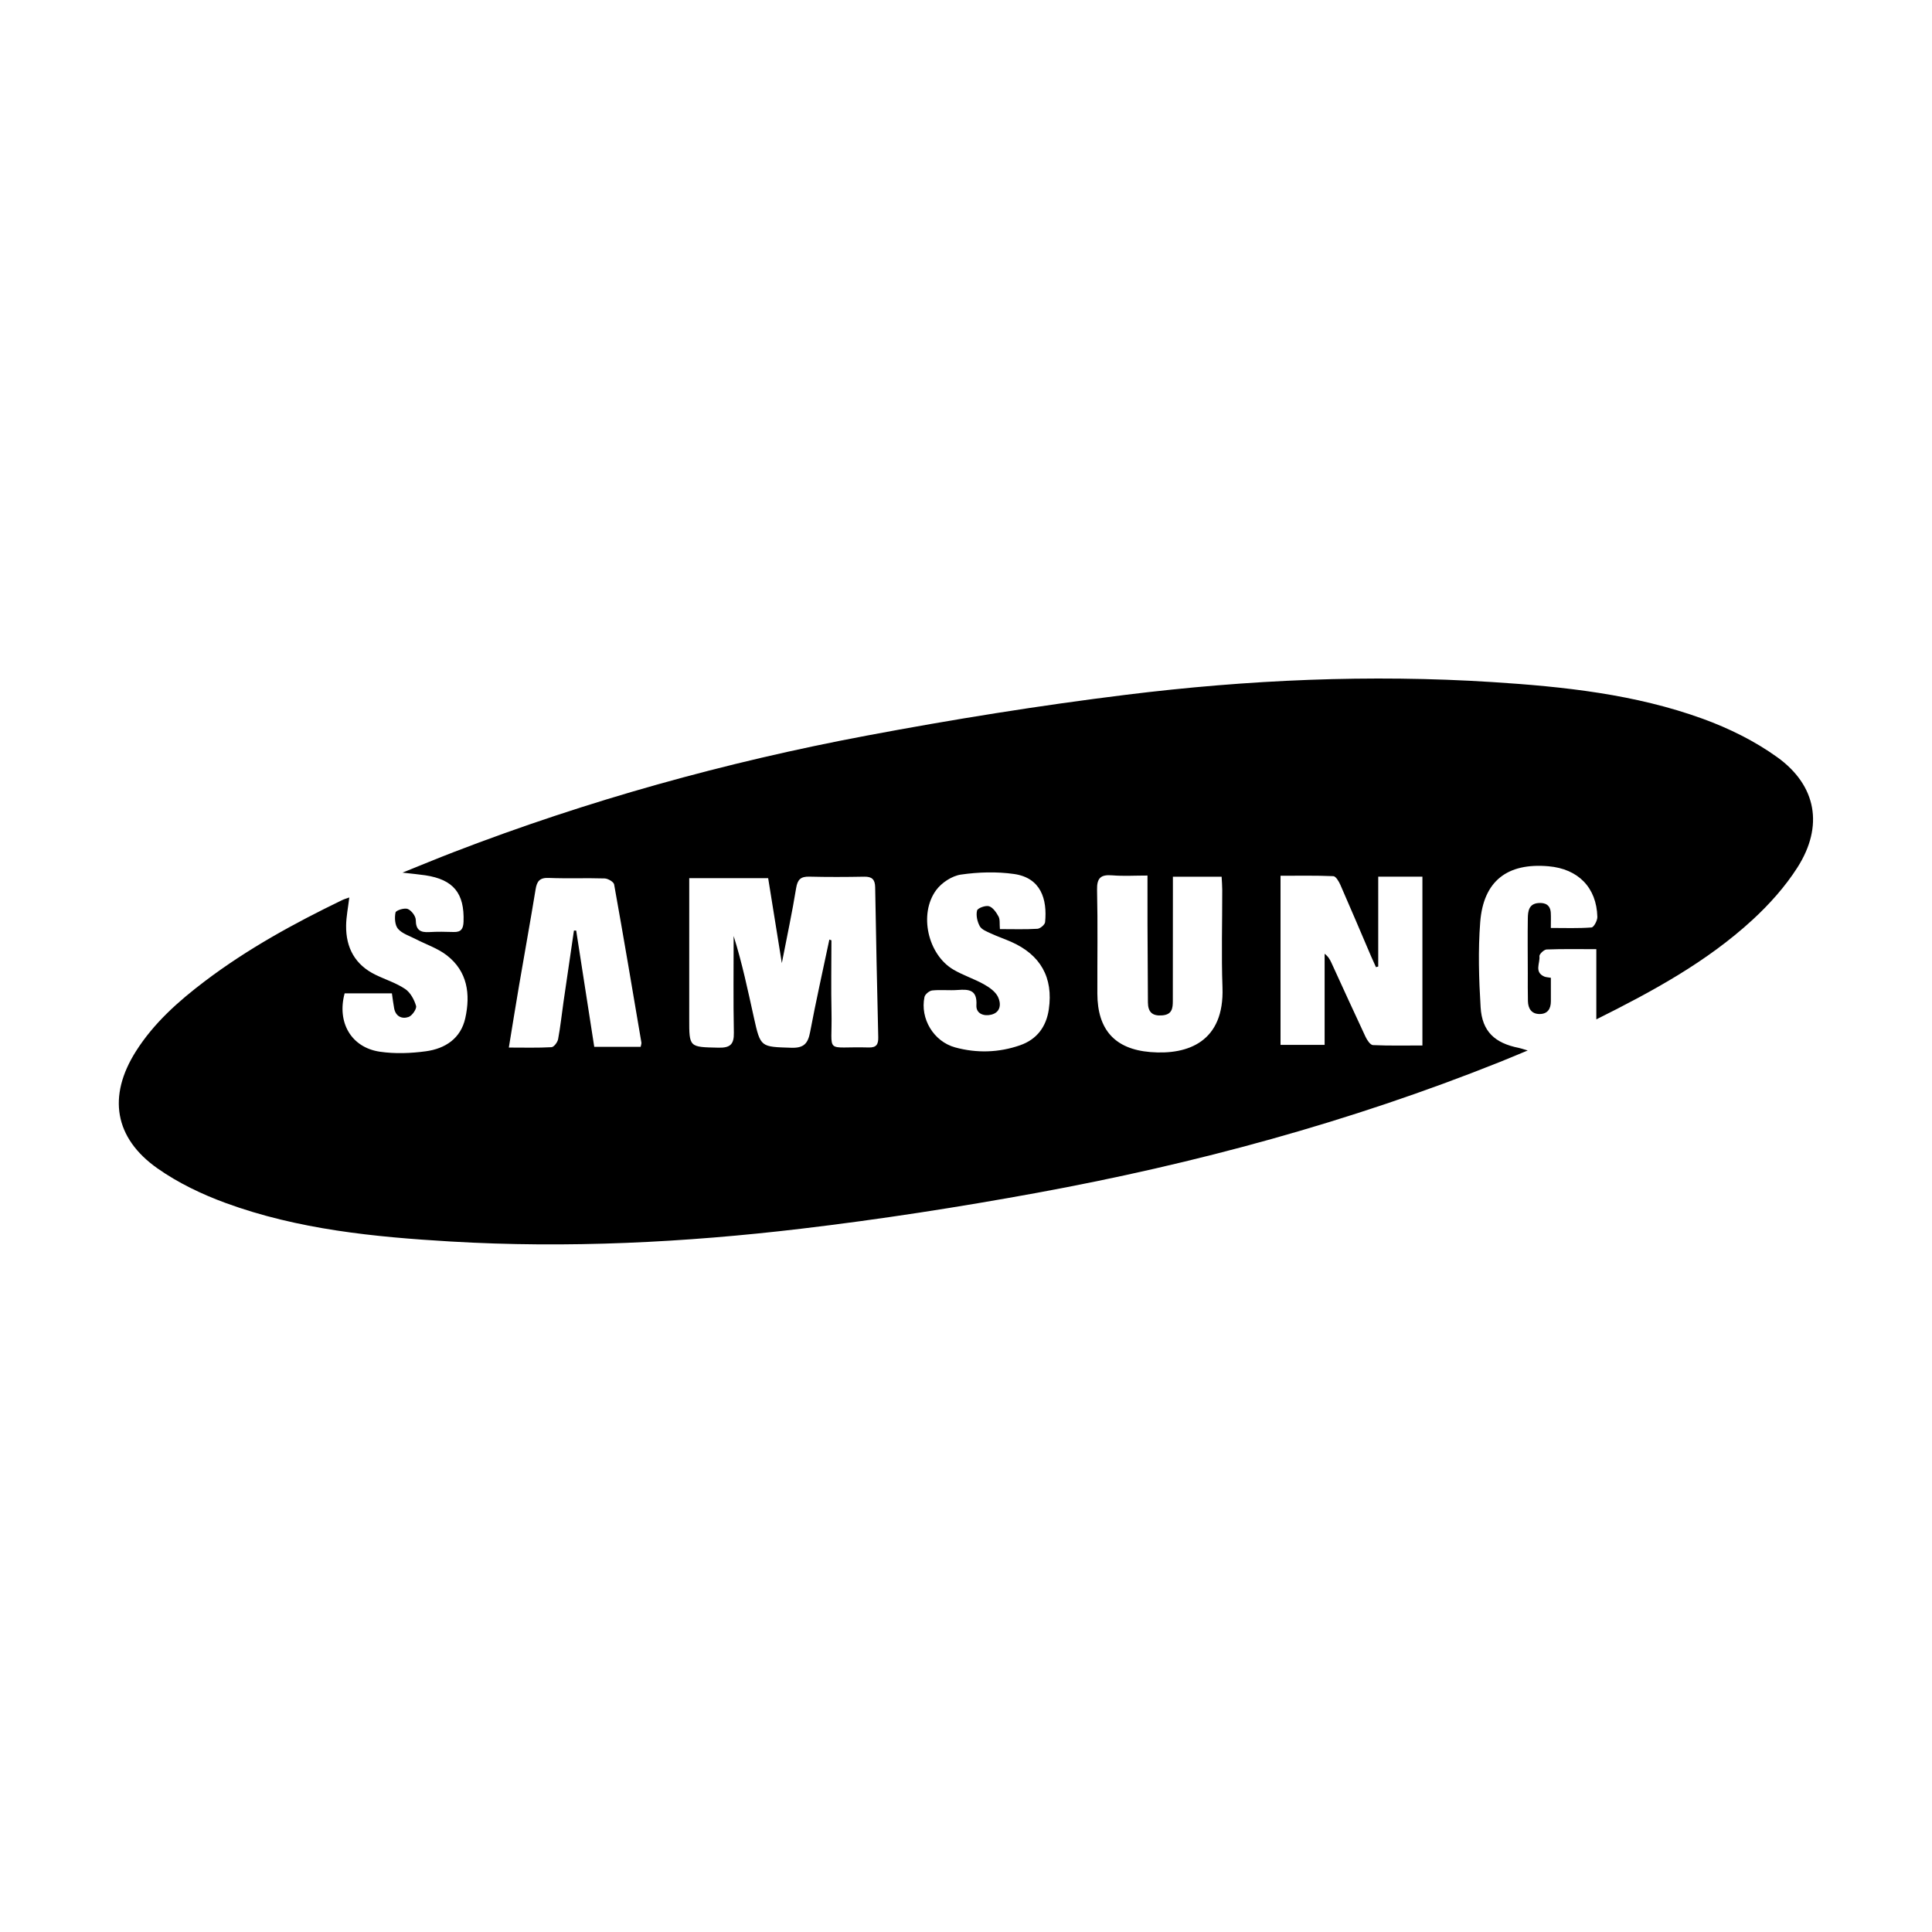 <?xml version="1.0" standalone="no"?><!DOCTYPE svg PUBLIC "-//W3C//DTD SVG 1.1//EN" "http://www.w3.org/Graphics/SVG/1.1/DTD/svg11.dtd"><svg t="1555590443524" class="icon" style="" viewBox="0 0 1024 1024" version="1.1" xmlns="http://www.w3.org/2000/svg" p-id="17781" xmlns:xlink="http://www.w3.org/1999/xlink" width="48" height="48"><defs><style type="text/css"></style></defs><path d="M185.131 475.679c-0.657 5.537-1.627 10.211-1.684 14.897-0.143 11.782 4.755 20.82 15.619 26.095 5.224 2.537 10.918 4.314 15.677 7.51 2.768 1.858 4.814 5.636 5.779 8.96 0.446 1.535-2.069 5.207-3.956 5.867-3.527 1.232-6.853-0.248-7.671-4.616-0.47-2.5-0.762-5.034-1.181-7.882h-25.055c-4.168 15.357 3.473 28.684 18.674 30.92 7.966 1.173 16.382 0.857 24.398-0.234 10.216-1.394 18.48-6.748 20.877-17.551 2.814-12.694 1.197-24.796-9.812-33.317-4.829-3.732-10.977-5.752-16.494-8.612-3.225-1.673-7.116-2.84-9.344-5.416-1.679-1.939-1.897-5.898-1.329-8.663 0.231-1.124 4.695-2.565 6.453-1.877 1.967 0.775 4.266 3.789 4.283 5.846 0.042 5.348 2.418 6.702 7.163 6.415 4.297-0.259 8.623-0.183 12.932-0.045 3.926 0.125 5.089-1.671 5.227-5.459 0.543-15.066-5.33-22.365-20.337-24.605-3.35-0.5-6.731-0.792-12.017-1.401 10.082-4.054 18.517-7.567 27.039-10.851 71.034-27.367 144.134-47.684 218.851-61.747 45.624-8.588 91.557-15.979 137.626-21.67 64.444-7.962 129.269-10.882 194.189-6.729 37.839 2.422 75.622 6.428 111.528 19.474 13.783 5.008 27.453 11.758 39.331 20.284 20.997 15.076 24.716 36.639 10.796 58.474-6.509 10.207-14.902 19.578-23.844 27.801-24.314 22.362-53.125 37.956-82.767 52.743v-37.213c-9.183 0-17.783-0.169-26.364 0.167-1.381 0.055-3.915 2.484-3.789 3.571 0.415 3.631-2.855 8.367 2.531 10.759 0.913 0.405 2.011 0.398 3.528 0.673 0 4.313-0.011 8.367 0.001 12.421 0.016 4.068-1.764 6.8-6.013 6.783-4.23-0.016-6.047-2.884-6.146-6.817-0.127-4.954-0.062-9.915-0.071-14.874-0.017-9.701-0.132-19.403 0.014-29.102 0.057-3.719 0.558-7.602 5.551-8.024 3.737-0.314 6.389 1.044 6.623 5.205 0.13 2.342 0.021 4.697 0.021 7.996 7.51 0 14.566 0.279 21.558-0.263 1.222-0.095 3.149-3.668 3.099-5.591-0.4-15.551-10.136-25.464-25.869-26.841-21.854-1.915-34.527 7.776-36.221 29.648-1.156 14.951-0.7 30.119 0.22 45.118 0.782 12.766 7.497 18.981 20.249 21.501 1.011 0.201 1.99 0.568 4.718 1.363-5.919 2.446-10.341 4.326-14.8 6.109-79.373 31.726-161.481 53.991-245.416 69.364-41.444 7.59-83.166 14.065-125.001 19.018-61.682 7.303-123.69 10.437-185.812 6.756-40.436-2.396-80.791-6.368-119.174-20.436-12.595-4.616-25.127-10.622-36.055-18.313-22.938-16.147-26.441-38.341-11.433-62.046 9.489-14.987 22.541-26.562 36.519-37.15 22.596-17.112 47.307-30.672 72.751-42.972 1.136-0.553 2.372-0.889 3.831-1.42z m254.44 22.31c0.366 0.133 0.732 0.268 1.098 0.399 0 12.708-0.225 25.422 0.048 38.121 0.496 22.938-4.246 17.974 19.749 18.676 4.099 0.12 5.113-1.728 5.024-5.456-0.631-26.487-1.187-52.978-1.633-79.468-0.071-4.154-1.707-5.676-5.828-5.596-9.691 0.183-19.392 0.22-29.08-0.02-4.572-0.116-6.251 1.54-6.993 6.137-2.047 12.661-4.758 25.216-7.568 39.695-2.629-16.341-4.939-30.695-7.245-45.039h-41.832c0 25.255 0.03 49.788-0.01 74.32-0.025 15.467-0.065 15.187 15.497 15.534 6.188 0.137 8.286-1.717 8.161-7.959-0.336-17.071-0.116-34.152-0.116-51.23 4.524 14.362 7.541 28.842 10.745 43.281 3.511 15.819 3.598 15.426 19.816 15.95 6.649 0.215 8.823-2.257 9.964-8.302 3.093-16.402 6.763-32.701 10.203-49.042z m290.918 14.293c-0.397 0.112-0.795 0.22-1.193 0.33-0.862-1.908-1.756-3.803-2.581-5.727-5.419-12.649-10.766-25.328-16.3-37.927-0.789-1.795-2.399-4.523-3.725-4.578-9.348-0.399-18.721-0.212-27.984-0.212v89.642h23.374v-48.3c1.949 1.47 2.827 3.1 3.598 4.777 6.017 13.089 11.956 26.214 18.086 39.25 0.826 1.754 2.523 4.317 3.918 4.382 8.71 0.404 17.447 0.204 26.224 0.204v-89.482H730.491c-0.002 16.271-0.002 31.957-0.002 47.643z m-122.297-48.228c-6.712 0-12.714 0.379-18.646-0.104-6.061-0.494-8.232 1.306-8.083 7.732 0.42 18.313 0.105 36.641 0.16 54.961 0.054 19.076 9.217 29.422 28.127 30.974 20.042 1.645 39.219-5.6 38.191-34.224-0.619-17.222-0.101-34.483-0.129-51.726-0.003-2.3-0.207-4.603-0.323-7.002h-25.828c0 3.16 0.003 5.714 0 8.266-0.017 19.185-0.051 38.368-0.04 57.552 0.003 3.959-0.402 7.238-5.561 7.684-5.322 0.456-7.615-1.772-7.637-6.907-0.058-13.793-0.167-27.583-0.224-41.376-0.034-8.341-0.006-16.683-0.006-25.828z m-78.224 28.388c7.018 0 13.474 0.224 19.894-0.167 1.476-0.089 3.932-2.17 4.063-3.517 1.178-12.086-2.146-23.493-16.488-25.528-9.222-1.307-18.929-1.018-28.158 0.325-4.739 0.688-10.215 4.302-13.107 8.245-9.291 12.67-4.389 34.099 9.082 42.073 5.155 3.054 11.014 4.899 16.253 7.826 2.879 1.607 6.082 3.864 7.438 6.653 1.673 3.435 1.618 8.089-3.429 9.411-3.912 1.026-8.268-0.402-7.999-4.996 0.474-8.099-3.844-8.517-9.88-8.059-4.503 0.343-9.079-0.218-13.556 0.253-1.521 0.16-3.799 2.045-4.095 3.479-2.373 11.436 4.837 23.589 16.28 26.711 11.435 3.122 23.052 2.79 34.332-1.115 8.993-3.116 13.956-9.836 15.3-19.112 2.431-16.798-4.401-28.889-20.041-35.769-3.542-1.558-7.229-2.799-10.734-4.432-2.12-0.986-4.817-2.006-5.816-3.807-1.327-2.39-2.072-5.761-1.443-8.309 0.322-1.306 4.513-2.844 6.34-2.28 2.085 0.643 3.87 3.296 5.054 5.476 0.837 1.54 0.459 3.74 0.71 6.638zM339.569 554.85c0.187-1.047 0.482-1.698 0.382-2.283-4.732-27.948-9.433-55.902-14.45-83.799-0.245-1.366-3.249-3.12-5.014-3.174-9.894-0.309-19.814 0.126-29.701-0.272-4.844-0.193-6.228 1.86-6.923 6.123-2.771 16.953-5.841 33.859-8.732 50.794-1.831 10.709-3.538 21.44-5.436 32.991 8.083 0 15.365 0.214 22.61-0.197 1.285-0.075 3.19-2.595 3.498-4.232 1.235-6.535 1.916-13.173 2.867-19.763 1.823-12.61 3.687-25.217 5.531-37.821 0.397 0 0.793 0.003 1.19 0.006 3.2 20.587 6.398 41.176 9.574 61.629l24.604-0.001z" p-id="17782"></path></svg>
